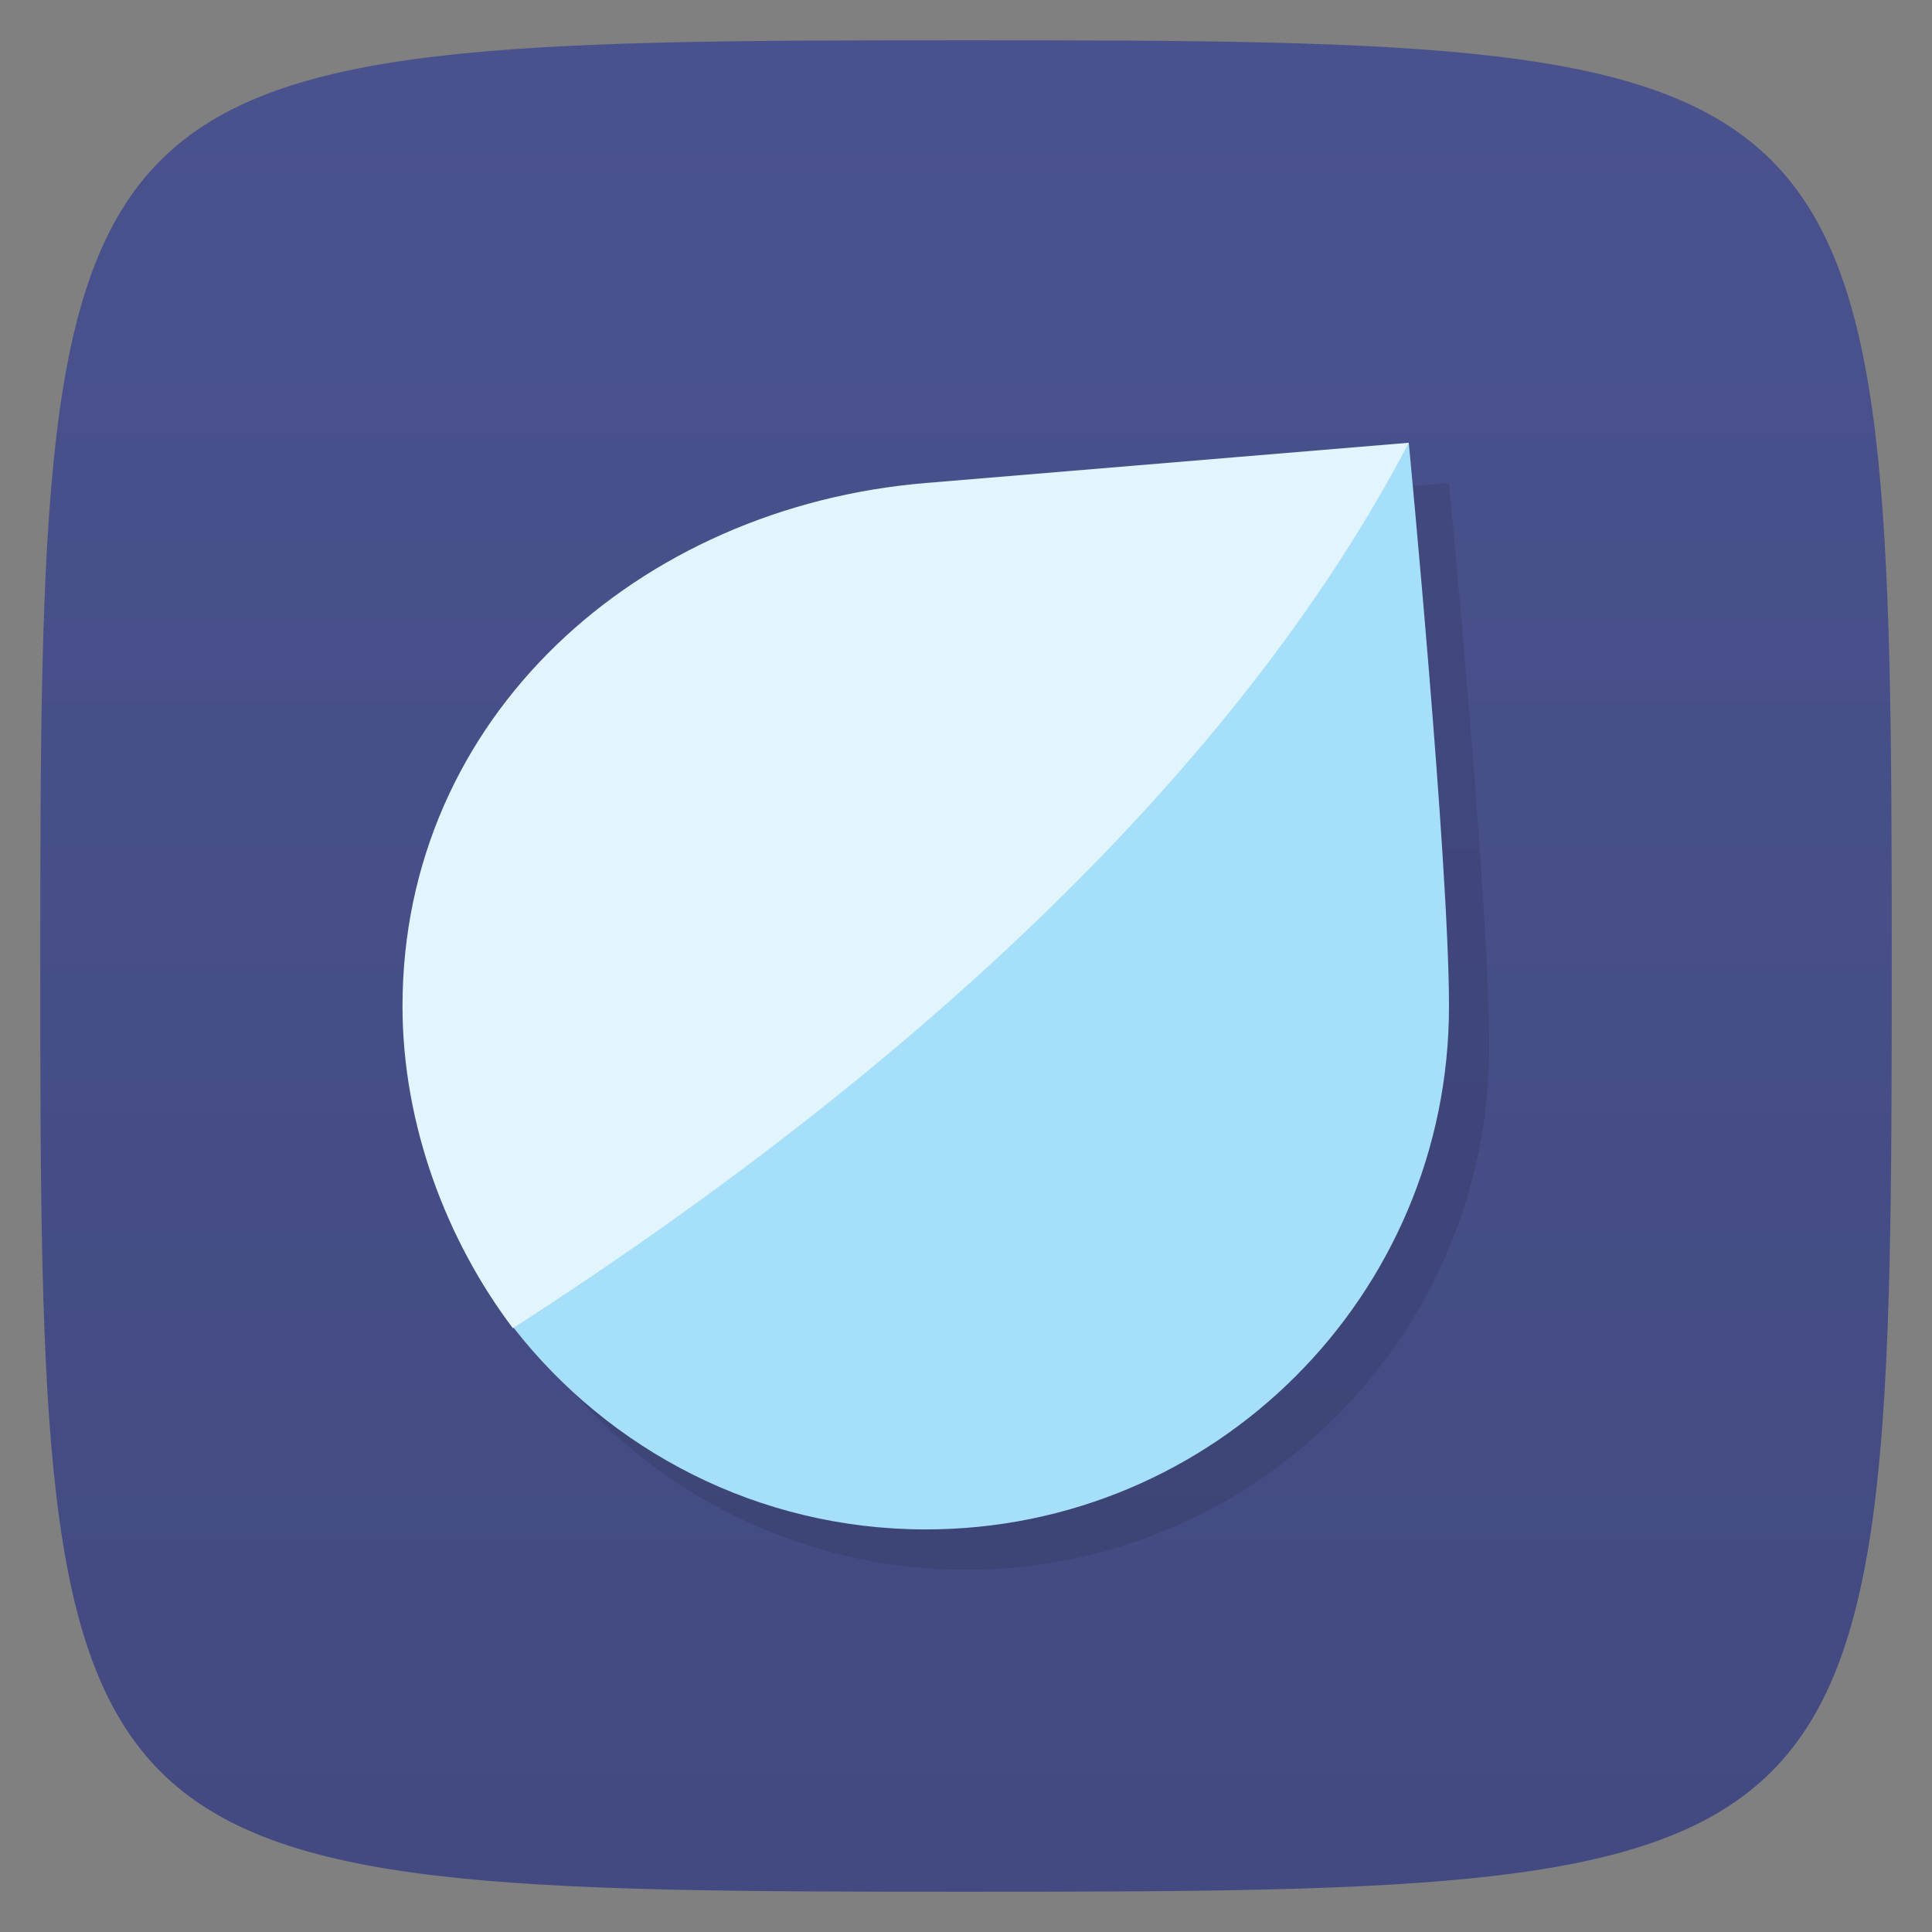 <svg viewBox="0 0 48 48" xmlns="http://www.w3.org/2000/svg" xmlns:xlink="http://www.w3.org/1999/xlink">
  <rect x="0" y="0" width="48" height="48" fill="#808080" stroke="none"/>
  <linearGradient id="a" gradientTransform="matrix(0 -1 1 0 -0 48)" gradientUnits="userSpaceOnUse" x1="1" x2="47">
    <stop offset="0" stop-color="#434a81"/>
    <stop offset="1" stop-color="#4a528e"/>
  </linearGradient>
  <path d="m47 24c0 22.703-.297 23-23 23-22.703 0-23-.297-23-23 0-22.703.297-23 23-23 22.703 0 23 .297 23 23z" fill="url(#a)"/>
  <path d="m37 26c0 7.18-5.82 13-13 13-7.18 0-13-5.82-13-13 0-7.18 5.845-12.404 13-13l12-1c0 0 1 10.41 1 14z" opacity=".1"/>
  <path d="m35 11l-22.24 21.988c2.379 3.046 6.076 5.01 10.24 5.01 7.18 0 13-5.82 13-13 0-3.59-1-14-1-14" fill="#a6dff9"/>
  <path d="m35 11l-12 1c-7.155.596-13 5.82-13 13 0 2.942 1.095 5.821 2.743 8 10.655-6.865 18.29-14.413 22.257-22" fill="#e2f4fe"/>
</svg>

